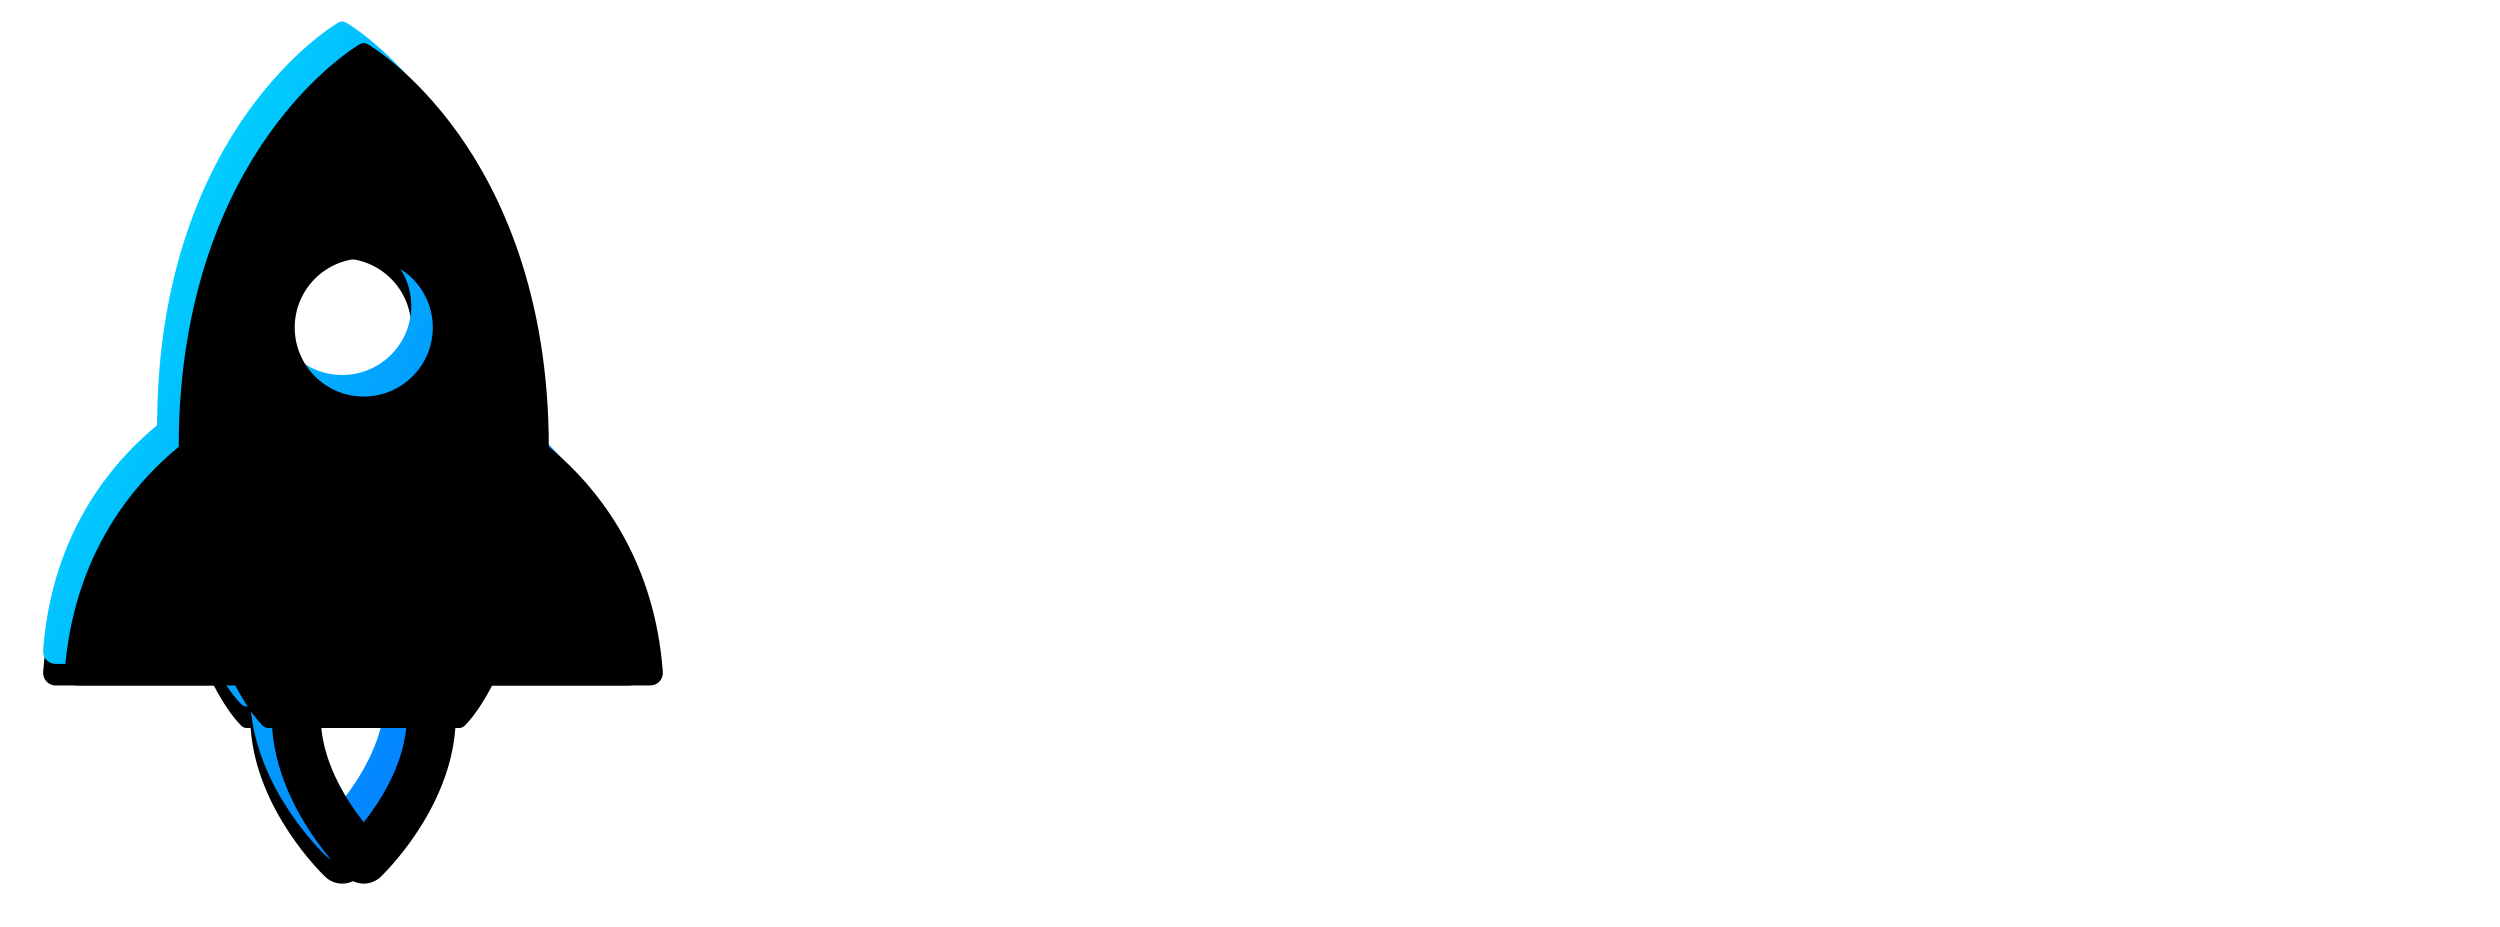 <?xml version="1.0" encoding="UTF-8"?>
<svg width="116px" height="43px" viewBox="0 0 116 43" version="1.1" xmlns="http://www.w3.org/2000/svg" xmlns:xlink="http://www.w3.org/1999/xlink">
    <!-- Generator: Sketch 47.1 (45422) - http://www.bohemiancoding.com/sketch -->
    <title>logo</title>
    <desc>Created with Sketch.</desc>
    <defs>
        <linearGradient x1="10.677%" y1="23.333%" x2="91.037%" y2="77.743%" id="linearGradient-1">
            <stop stop-color="#00D9FF" offset="0%"></stop>
            <stop stop-color="#046FFF" offset="100%"></stop>
        </linearGradient>
        <path d="M27.755,29.18 C27.391,24.22 25.033,21.07 23.12,19.302 C22.899,19.098 22.68,18.909 22.464,18.731 C22.463,11.601 20.191,6.91 18.285,4.23 C16.207,1.309 14.145,0.098 14.059,0.048 C13.947,-0.016 13.809,-0.016 13.698,0.048 C13.611,0.098 11.55,1.309 9.472,4.23 C7.565,6.91 5.293,11.601 5.293,18.731 C5.076,18.909 4.857,19.098 4.637,19.302 C2.723,21.07 0.365,24.22 0.002,29.18 C-0.01,29.341 0.046,29.501 0.156,29.62 C0.267,29.739 0.422,29.806 0.584,29.806 L7.92,29.806 C8.338,30.603 8.771,31.245 9.193,31.673 C9.261,31.741 9.354,31.78 9.45,31.78 L9.629,31.78 C9.899,35.619 12.961,38.56 13.097,38.689 C13.316,38.896 13.597,39 13.878,39 C14.159,39 14.44,38.896 14.659,38.689 C14.795,38.56 17.857,35.619 18.127,31.78 L18.306,31.78 C18.403,31.78 18.495,31.741 18.563,31.673 C18.985,31.245 19.419,30.603 19.836,29.806 L27.172,29.806 C27.335,29.806 27.49,29.739 27.6,29.62 C27.711,29.501 27.767,29.342 27.755,29.18 Z M13.878,9.993 C15.647,9.993 17.082,11.428 17.082,13.197 C17.082,14.966 15.647,16.4 13.878,16.4 C12.109,16.4 10.675,14.966 10.675,13.197 C10.675,11.428 12.109,9.993 13.878,9.993 Z M13.878,36.154 C13.129,35.207 12.087,33.595 11.908,31.78 L15.848,31.78 C15.669,33.595 14.627,35.207 13.878,36.154 Z" id="path-2"></path>
        <filter x="-12.6%" y="-6.4%" width="125.2%" height="117.9%" filterUnits="objectBoundingBox" id="filter-3">
            <feOffset dx="0" dy="1" in="SourceAlpha" result="shadowOffsetOuter1"></feOffset>
            <feGaussianBlur stdDeviation="1" in="shadowOffsetOuter1" result="shadowBlurOuter1"></feGaussianBlur>
            <feColorMatrix values="0 0 0 0 0   0 0 0 0 0   0 0 0 0 0  0 0 0 0.248 0" type="matrix" in="shadowBlurOuter1"></feColorMatrix>
        </filter>
        <filter x="-9.0%" y="-3.8%" width="118.0%" height="112.8%" filterUnits="objectBoundingBox" id="filter-4">
            <feOffset dx="1" dy="1" in="SourceAlpha" result="shadowOffsetInner1"></feOffset>
            <feComposite in="shadowOffsetInner1" in2="SourceAlpha" operator="arithmetic" k2="-1" k3="1" result="shadowInnerInner1"></feComposite>
            <feColorMatrix values="0 0 0 0 0.297   0 0 0 0 0.958   0 0 0 0 1  0 0 0 0.282 0" type="matrix" in="shadowInnerInner1"></feColorMatrix>
        </filter>
    </defs>
    <g id="V1.0" stroke="none" stroke-width="1" fill="none" fill-rule="evenodd">
        <g id="Home" transform="translate(-38, -40)">
            <g id="Intro">
                <g id="logo" transform="translate(40, 41)">
                    <path d="M57.195,8.465 C57.605,8.835 57.81,9.3 57.81,9.86 C57.81,10.04 57.78,10.24 57.72,10.46 L51.81,27.86 C51.69,28.2 51.48,28.47 51.18,28.67 C50.88,28.87 50.55,28.98 50.19,29 C49.83,29 49.49,28.9 49.17,28.7 C48.85,28.5 48.6,28.21 48.42,27.83 L44.16,18.14 L39.87,27.83 C39.69,28.21 39.44,28.5 39.12,28.7 C38.8,28.9 38.46,29 38.1,29 C37.74,28.98 37.41,28.87 37.11,28.67 C36.81,28.47 36.6,28.2 36.48,27.86 L30.57,10.46 C30.51,10.24 30.48,10.04 30.48,9.86 C30.48,9.3 30.685,8.835 31.095,8.465 C31.505,8.095 31.96,7.91 32.46,7.91 C32.86,7.91 33.22,8.015 33.54,8.225 C33.86,8.435 34.08,8.72 34.2,9.08 L38.67,22.64 L42.57,13.28 C42.73,12.92 42.96,12.635 43.26,12.425 C43.56,12.215 43.9,12.12 44.28,12.14 C44.66,12.12 44.995,12.215 45.285,12.425 C45.575,12.635 45.8,12.92 45.96,13.28 L49.65,22.55 L54.09,9.08 C54.21,8.72 54.435,8.435 54.765,8.225 C55.095,8.015 55.46,7.91 55.86,7.91 C56.34,7.91 56.785,8.095 57.195,8.465 Z M73.725,26.075 C74.075,26.425 74.25,26.83 74.25,27.29 C74.25,27.79 74.075,28.2 73.725,28.52 C73.375,28.84 72.94,29 72.42,29 L62.37,29 C61.85,29 61.415,28.825 61.065,28.475 C60.715,28.125 60.54,27.69 60.54,27.17 L60.54,9.83 C60.54,9.31 60.715,8.875 61.065,8.525 C61.415,8.175 61.85,8 62.37,8 L72.42,8 C72.94,8 73.375,8.165 73.725,8.495 C74.075,8.825 74.25,9.25 74.25,9.77 C74.25,10.27 74.08,10.675 73.74,10.985 C73.4,11.295 72.96,11.45 72.42,11.45 L64.29,11.45 L64.29,16.55 L71.07,16.55 C71.59,16.55 72.025,16.715 72.375,17.045 C72.725,17.375 72.9,17.8 72.9,18.32 C72.9,18.82 72.73,19.225 72.39,19.535 C72.05,19.845 71.61,20 71.07,20 L64.29,20 L64.29,25.55 L72.42,25.55 C72.94,25.55 73.375,25.725 73.725,26.075 Z M93.87,8.48 C94.19,8.82 94.35,9.26 94.35,9.8 L94.35,20.66 C94.35,22.32 94,23.79 93.3,25.07 C92.6,26.35 91.62,27.35 90.36,28.07 C89.1,28.79 87.66,29.15 86.04,29.15 C84.42,29.15 82.975,28.79 81.705,28.07 C80.435,27.35 79.45,26.35 78.75,25.07 C78.05,23.79 77.7,22.32 77.7,20.66 L77.7,9.8 C77.7,9.28 77.88,8.845 78.24,8.495 C78.6,8.145 79.06,7.97 79.62,7.97 C80.1,7.97 80.52,8.145 80.88,8.495 C81.24,8.845 81.42,9.28 81.42,9.8 L81.42,20.66 C81.42,21.62 81.63,22.475 82.05,23.225 C82.47,23.975 83.035,24.55 83.745,24.95 C84.455,25.35 85.22,25.55 86.04,25.55 C86.9,25.55 87.705,25.35 88.455,24.95 C89.205,24.55 89.805,23.975 90.255,23.225 C90.705,22.475 90.93,21.62 90.93,20.66 L90.93,9.8 C90.93,9.26 91.08,8.82 91.38,8.48 C91.68,8.14 92.09,7.97 92.61,7.97 C93.13,7.97 93.55,8.14 93.87,8.48 Z M110.43,8.915 C111.35,9.525 112.09,10.345 112.65,11.375 C113.21,12.405 113.49,13.53 113.49,14.75 C113.49,15.95 113.21,17.07 112.65,18.11 C112.09,19.15 111.35,19.975 110.43,20.585 C109.51,21.195 108.54,21.5 107.52,21.5 L102.3,21.5 L102.3,27.17 C102.3,27.71 102.14,28.15 101.82,28.49 C101.5,28.83 101.08,29 100.56,29 C100.06,29 99.65,28.825 99.33,28.475 C99.01,28.125 98.85,27.69 98.85,27.17 L98.85,9.83 C98.85,9.31 99.025,8.875 99.375,8.525 C99.725,8.175 100.16,8 100.68,8 L107.52,8 C108.54,8 109.51,8.305 110.43,8.915 Z M108.645,17.6 C109.015,17.28 109.315,16.865 109.545,16.355 C109.775,15.845 109.89,15.31 109.89,14.75 C109.89,14.19 109.775,13.655 109.545,13.145 C109.315,12.635 109.015,12.225 108.645,11.915 C108.275,11.605 107.9,11.45 107.52,11.45 L102.3,11.45 L102.3,18.08 L107.52,18.08 C107.9,18.08 108.275,17.92 108.645,17.6 Z" id="Weup" fill="#FFFFFF"></path>
                    <g id="Shape" fill-rule="nonzero">
                        <use fill="black" fill-opacity="1" filter="url(#filter-3)" xlink:href="#path-2"></use>
                        <use fill="url(#linearGradient-1)" fill-rule="evenodd" xlink:href="#path-2"></use>
                        <use fill="black" fill-opacity="1" filter="url(#filter-4)" xlink:href="#path-2"></use>
                    </g>
                </g>
            </g>
        </g>
    </g>
</svg>